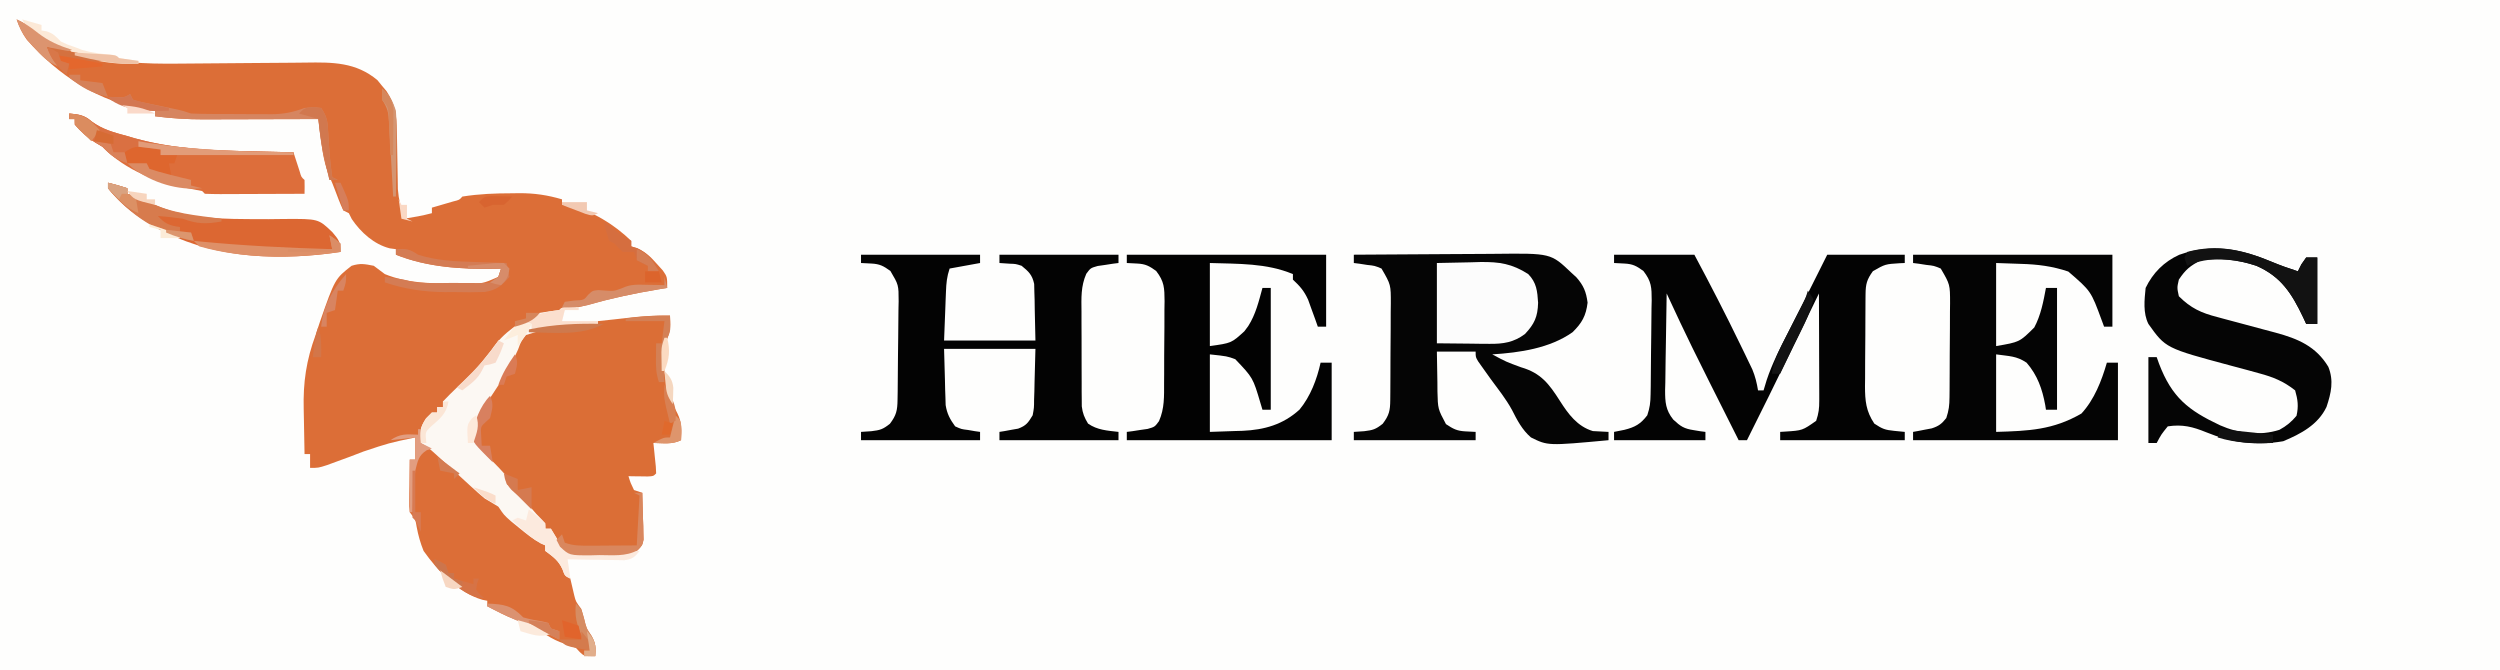 <?xml version="1.0" encoding="UTF-8"?>
<svg version="1.1" xmlns="http://www.w3.org/2000/svg" width="903" height="242">
<rect width="100%" height="100%" fill="#333333" stroke="none"/>
<path d="M0 0 C297.99 0 595.98 0 903 0 C903 79.86 903 159.72 903 242 C605.01 242 307.02 242 0 242 C0 162.14 0 82.28 0 0 Z " fill="#FEFEFD" transform="translate(0,0)"/>
<path d="M0 0 C2.917 1.349 5.259 2.915 7.75 4.938 C11.638 7.908 15.36 9.551 20 11 C20.969 11.351 21.939 11.701 22.938 12.062 C34.742 15.676 46.317 16.126 58.566 15.983 C61.014 15.957 63.462 15.939 65.91 15.924 C72.864 15.882 79.818 15.834 86.772 15.753 C91.042 15.704 95.312 15.676 99.583 15.659 C101.2 15.65 102.817 15.632 104.434 15.608 C114.12 15.462 122.563 15.434 130.34 21.965 C130.867 22.616 131.394 23.267 131.938 23.938 C132.483 24.586 133.028 25.234 133.59 25.902 C136.746 30.597 137.261 34.632 137.344 40.242 C137.358 40.929 137.373 41.615 137.388 42.323 C137.434 44.507 137.469 46.691 137.5 48.875 C137.541 51.748 137.595 54.62 137.656 57.492 C137.675 58.764 137.694 60.036 137.713 61.347 C138.017 65.216 138.813 68.323 140 72 C143.377 71.463 146.697 70.889 150 70 C150 69.34 150 68.68 150 68 C150.71 67.795 151.421 67.59 152.152 67.379 C153.071 67.109 153.991 66.84 154.938 66.562 C155.854 66.296 156.771 66.029 157.715 65.754 C159.94 65.21 159.94 65.21 161 64 C167.015 63.036 172.916 62.817 179 62.812 C179.851 62.8 180.702 62.788 181.578 62.775 C187.061 62.763 191.736 63.458 197 65 C197 65.66 197 66.32 197 67 C198.176 67.093 198.176 67.093 199.375 67.188 C207.885 69.095 215.728 73.985 222 80 C222 80.66 222 81.32 222 82 C222.736 82.24 223.472 82.48 224.23 82.727 C227.393 84.18 229.019 85.775 231.312 88.375 C232.359 89.531 232.359 89.531 233.426 90.711 C235 93 235 93 235 97 C233.947 97.17 232.894 97.34 231.809 97.516 C223.26 98.937 214.983 100.685 206.637 103.035 C202.984 104.004 199.337 104.733 195.625 105.438 C187.627 107.102 181.582 109.972 176 116 C175.34 116 174.68 116 174 116 C173.756 116.562 173.513 117.124 173.262 117.703 C171.758 120.44 169.933 122.458 167.812 124.75 C164.247 128.626 160.788 132.561 157.41 136.602 C156 138 156 138 154 138 C154 138.66 154 139.32 154 140 C153.34 140 152.68 140 152 140 C152 140.66 152 141.32 152 142 C151.196 142.743 150.391 143.485 149.562 144.25 C146.713 147.308 146.285 148.911 146 153 C146.583 153.261 147.167 153.522 147.768 153.792 C150.135 155.073 151.776 156.476 153.715 158.336 C154.401 158.988 155.088 159.64 155.795 160.312 C156.855 161.333 156.855 161.333 157.938 162.375 C165.209 169.55 165.209 169.55 173.5 175.438 C176.462 177.289 178.526 179.526 181 182 C183.638 184.111 186.303 186.18 188.988 188.23 C189.984 189.106 189.984 189.106 191 190 C191 190.66 191 191.32 191 192 C191.598 192.268 192.196 192.536 192.812 192.812 C196.994 195.083 198.507 197.52 200 202 C200.507 204.039 200.99 206.08 201.438 208.133 C201.993 210.305 201.993 210.305 204 213 C204.309 214.114 204.619 215.227 204.938 216.375 C205.813 219.958 205.813 219.958 207.625 222.625 C209.19 225.328 209.263 226.93 209 230 C205 230 205 230 203.48 228.586 C202.992 228.063 202.503 227.539 202 227 C200.064 226.278 198.127 225.561 196.176 224.883 C193.912 223.964 192.038 222.843 190 221.5 C186.773 219.389 183.665 218.012 180.031 216.758 C176.544 215.457 173.302 213.71 170 212 C170 211.34 170 210.68 170 210 C169.425 209.884 168.85 209.768 168.258 209.648 C159.471 207.125 152.123 199.208 147 192 C145.83 189.089 145.073 186.392 144.5 183.312 C144.092 180.741 144.092 180.741 142 178 C141.773 175.915 141.773 175.915 141.805 173.551 C141.814 172.279 141.814 172.279 141.824 170.982 C141.849 169.661 141.849 169.661 141.875 168.312 C141.884 167.42 141.893 166.527 141.902 165.607 C141.926 163.405 141.959 161.202 142 159 C142.66 159 143.32 159 144 159 C144 156.36 144 153.72 144 151 C134.465 153.021 134.465 153.021 125.242 156.105 C122.082 157.366 118.886 158.528 115.688 159.688 C114.495 160.124 113.303 160.561 112.074 161.012 C109 162 109 162 106 162 C106 160.35 106 158.7 106 157 C105.34 157 104.68 157 104 157 C103.899 152.966 103.828 148.932 103.78 144.897 C103.76 143.53 103.733 142.164 103.698 140.798 C103.455 131.069 104.629 123.116 108 114 C108.488 112.516 108.974 111.032 109.457 109.547 C114.993 93.685 114.993 93.685 121 89 C124.169 88.025 125.607 88.332 129 89 C130.336 89.997 131.669 90.997 133 92 C141.126 95.308 149.348 95.43 158 95.312 C159.213 95.316 160.426 95.319 161.676 95.322 C168.211 95.527 168.211 95.527 174 93 C174.33 92.01 174.66 91.02 175 90 C174.331 90.023 173.662 90.046 172.973 90.07 C160.828 90.299 148.365 89.546 137 85 C137 84.34 137 83.68 137 83 C136.27 82.902 135.541 82.804 134.789 82.703 C129.104 81.27 124.29 76.914 121.062 72.125 C120.712 71.424 120.361 70.722 120 70 C119.34 69.67 118.68 69.34 118 69 C116.847 66.606 115.953 64.148 115.012 61.664 C114.427 60.123 113.817 58.591 113.145 57.086 C111.192 52.587 110.512 48.072 109.914 43.23 C109.825 42.534 109.736 41.839 109.644 41.121 C109.426 39.415 109.212 37.707 109 36 C108.394 36.002 107.787 36.004 107.162 36.007 C100.819 36.029 94.476 36.044 88.132 36.055 C85.768 36.06 83.405 36.067 81.041 36.075 C77.633 36.088 74.225 36.093 70.816 36.098 C69.769 36.103 68.722 36.108 67.643 36.113 C61.677 36.114 55.917 35.777 50 35 C50 34.34 50 33.68 50 33 C48.989 32.876 47.979 32.752 46.938 32.625 C29.751 29.897 15.026 20.236 3.672 7.324 C1.967 4.955 0.954 2.749 0 0 Z " fill="#DC6E37" transform="translate(6,7)"/>
<path d="M0 0 C0.144 3.1 0.244 5.436 -1 8.312 C-3.878 16.047 -1.41 24.423 1 32 C1.557 33.093 2.114 34.186 2.688 35.312 C4.333 38.682 4.222 41.299 4 45 C0.785 46.607 -2.436 46.057 -6 46 C-5.916 46.782 -5.832 47.565 -5.746 48.371 C-5.593 49.889 -5.593 49.889 -5.438 51.438 C-5.281 52.952 -5.281 52.952 -5.121 54.496 C-5.061 55.736 -5.061 55.736 -5 57 C-6 58 -6 58 -8.066 58.098 C-8.89 58.086 -9.714 58.074 -10.562 58.062 C-11.389 58.053 -12.215 58.044 -13.066 58.035 C-13.704 58.024 -14.343 58.012 -15 58 C-14.219 60.496 -14.219 60.496 -13 63 C-12.01 63.33 -11.02 63.66 -10 64 C-9.884 67.104 -9.813 70.207 -9.75 73.312 C-9.7 74.634 -9.7 74.634 -9.648 75.982 C-9.636 76.83 -9.623 77.678 -9.609 78.551 C-9.588 79.331 -9.567 80.111 -9.546 80.915 C-10 83 -10 83 -11.699 84.744 C-15.975 87.078 -20.604 86.595 -25.375 86.625 C-26.918 86.693 -26.918 86.693 -28.492 86.762 C-35.884 86.828 -35.884 86.828 -39.063 84.468 C-43 80.013 -43 80.013 -43 77 C-43.66 77 -44.32 77 -45 77 C-48.701 73.41 -51.869 69.285 -54.812 65.062 C-56.656 61.977 -56.656 61.977 -59 61 C-59.44 60.256 -59.879 59.512 -60.332 58.746 C-62.715 54.823 -65.914 51.841 -69.137 48.598 C-71.431 45.399 -71.517 43.861 -71 40 C-68.649 33.379 -64.447 27.462 -60.637 21.609 C-57.935 17.302 -55.797 12.745 -53.688 8.125 C-50.659 4.311 -45.466 3.984 -40.828 3.438 C-39.303 3.285 -37.777 3.14 -36.25 3 C-34.573 2.836 -32.896 2.672 -31.219 2.508 C-30.362 2.426 -29.504 2.343 -28.621 2.259 C-26.006 2.001 -23.393 1.719 -20.781 1.43 C-19.938 1.337 -19.095 1.244 -18.226 1.148 C-16.619 0.971 -15.013 0.791 -13.407 0.609 C-8.907 0.122 -4.527 -0.084 0 0 Z " fill="#DB6E36" transform="translate(242,114)"/>
<path d="M0 0 C8.172 -0.07 16.344 -0.123 24.516 -0.155 C28.311 -0.171 32.106 -0.192 35.902 -0.226 C39.572 -0.259 43.242 -0.277 46.912 -0.285 C48.304 -0.29 49.697 -0.301 51.09 -0.317 C71.162 -0.543 71.162 -0.543 78.5 6.438 C79.129 7.014 79.758 7.59 80.406 8.184 C83.006 11.147 83.921 13.4 84.438 17.312 C83.874 22.06 82.397 24.678 79 28 C70.765 33.832 59.828 35.382 50 36 C55.051 38.706 55.051 38.706 60.406 40.664 C67.585 42.731 70.559 46.708 74.425 52.785 C77.458 57.534 80.693 61.999 86.336 63.707 C87.345 63.759 87.345 63.759 88.375 63.812 C90.169 63.905 90.169 63.905 92 64 C92 64.99 92 65.98 92 67 C70.089 69.029 70.089 69.029 63.98 65.998 C60.82 63.291 58.972 59.729 57.131 56.072 C54.942 52.062 52.08 48.485 49.375 44.812 C48.333 43.366 47.299 41.915 46.273 40.457 C45.834 39.838 45.395 39.219 44.943 38.581 C44 37 44 37 44 35 C39.38 35 34.76 35 30 35 C30.033 38.732 30.1 42.457 30.188 46.188 C30.193 47.243 30.199 48.298 30.205 49.385 C30.36 55.706 30.36 55.706 33.281 61.188 C35.881 62.921 37.244 63.656 40.312 63.812 C41.529 63.874 42.746 63.936 44 64 C44 64.99 44 65.98 44 67 C29.48 67 14.96 67 0 67 C0 66.01 0 65.02 0 64 C1.238 63.917 2.475 63.835 3.75 63.75 C6.891 63.366 7.873 63.101 10.438 61.062 C12.751 58.009 13.13 56.31 13.161 52.538 C13.176 51.151 13.176 51.151 13.19 49.736 C13.194 48.734 13.199 47.732 13.203 46.699 C13.212 45.156 13.212 45.156 13.22 43.582 C13.23 41.403 13.236 39.223 13.24 37.043 C13.25 33.711 13.281 30.38 13.312 27.049 C13.319 24.932 13.324 22.816 13.328 20.699 C13.347 19.205 13.347 19.205 13.366 17.681 C13.383 10.828 13.383 10.828 10 5 C7.529 3.977 7.529 3.977 4.812 3.688 C3.911 3.547 3.01 3.406 2.082 3.262 C1.051 3.132 1.051 3.132 0 3 C0 2.01 0 1.02 0 0 Z " fill="#050505" transform="translate(489,92)"/>
<path d="M0 0 C9.57 0 19.14 0 29 0 C34.728 10.699 40.278 21.45 45.562 32.375 C46.087 33.45 46.611 34.525 47.151 35.633 C47.639 36.648 48.127 37.664 48.629 38.711 C49.063 39.611 49.497 40.511 49.944 41.439 C50.986 43.965 51.564 46.309 52 49 C52.66 49 53.32 49 54 49 C54.378 47.753 54.755 46.507 55.145 45.223 C57.107 39.344 59.866 33.943 62.688 28.438 C63.759 26.322 64.831 24.206 65.902 22.09 C66.427 21.06 66.951 20.03 67.492 18.968 C69.598 14.822 71.675 10.662 73.75 6.5 C74.823 4.355 75.895 2.21 77 0 C86.24 0 95.48 0 105 0 C105 0.99 105 1.98 105 3 C104.397 3.026 103.793 3.052 103.172 3.078 C97.955 3.403 97.955 3.403 93.5 5.938 C91.319 8.936 90.871 10.608 90.839 14.263 C90.829 15.144 90.82 16.026 90.81 16.934 C90.806 17.889 90.801 18.844 90.797 19.828 C90.791 20.81 90.785 21.792 90.78 22.803 C90.77 24.885 90.764 26.966 90.76 29.047 C90.75 32.223 90.719 35.398 90.688 38.574 C90.681 40.596 90.676 42.618 90.672 44.641 C90.653 46.061 90.653 46.061 90.634 47.511 C90.652 52.746 90.982 56.514 94 61 C96.901 62.934 97.897 63.301 101.188 63.625 C102.446 63.749 103.704 63.873 105 64 C105 64.99 105 65.98 105 67 C90.15 67 75.3 67 60 67 C60 66.01 60 65.02 60 64 C60.905 63.944 60.905 63.944 61.828 63.887 C68.043 63.487 68.043 63.487 73 60 C73.927 57.219 74.122 55.579 74.114 52.712 C74.113 51.851 74.113 50.991 74.113 50.104 C74.106 48.716 74.106 48.716 74.098 47.301 C74.096 46.351 74.095 45.4 74.093 44.421 C74.088 41.385 74.075 38.349 74.062 35.312 C74.057 33.255 74.053 31.197 74.049 29.139 C74.038 24.092 74.021 19.046 74 14 C73.461 15.108 72.922 16.216 72.367 17.358 C70.334 21.537 68.301 25.715 66.267 29.894 C65.393 31.689 64.519 33.485 63.646 35.281 C58.489 45.884 53.304 56.47 48 67 C47.01 67 46.02 67 45 67 C27.085 31.371 27.085 31.371 19 14 C18.876 19.872 18.786 25.742 18.725 31.615 C18.7 33.611 18.666 35.607 18.623 37.603 C18.562 40.478 18.534 43.351 18.512 46.227 C18.486 47.114 18.46 48.002 18.434 48.917 C18.432 53.233 18.62 56.107 21.377 59.547 C24.023 62.022 25.295 62.85 28.812 63.375 C29.603 63.506 30.393 63.638 31.207 63.773 C31.799 63.848 32.39 63.923 33 64 C33 64.99 33 65.98 33 67 C22.11 67 11.22 67 0 67 C0 66.01 0 65.02 0 64 C1.238 63.752 2.475 63.505 3.75 63.25 C7.522 62.309 9.596 61.174 12 58 C12.932 55.203 13.146 53.415 13.193 50.516 C13.209 49.612 13.225 48.707 13.242 47.775 C13.286 43.648 13.327 39.522 13.35 35.395 C13.367 33.218 13.394 31.042 13.432 28.866 C13.487 25.725 13.509 22.586 13.523 19.445 C13.557 17.989 13.557 17.989 13.592 16.503 C13.577 11.814 13.544 9.707 10.607 5.891 C8.047 4.034 6.79 3.345 3.688 3.188 C2.471 3.126 1.254 3.064 0 3 C0 2.01 0 1.02 0 0 Z " fill="#030303" transform="translate(583,92)"/>
<path d="M0 0 C14.19 0 28.38 0 43 0 C43 0.99 43 1.98 43 3 C39.37 3.66 35.74 4.32 32 5 C31.005 7.984 30.804 10.2 30.684 13.324 C30.645 14.251 30.607 15.177 30.568 16.132 C30.503 17.892 30.503 17.892 30.438 19.688 C30.293 23.421 30.149 27.154 30 31 C40.89 31 51.78 31 63 31 C62.917 27.288 62.835 23.575 62.75 19.75 C62.726 18.003 62.726 18.003 62.702 16.222 C62.656 14.836 62.656 14.836 62.609 13.422 C62.588 12.479 62.567 11.537 62.546 10.565 C61.85 7.293 60.566 6.081 58 4 C55.891 3.319 55.891 3.319 53.75 3.25 C52.513 3.167 51.275 3.085 50 3 C50 2.01 50 1.02 50 0 C64.19 0 78.38 0 93 0 C93 0.99 93 1.98 93 3 C92.313 3.086 91.626 3.173 90.918 3.262 C90.017 3.402 89.116 3.543 88.188 3.688 C87.294 3.815 86.401 3.943 85.48 4.074 C82.898 4.811 82.898 4.811 81.368 6.894 C79.359 11.457 79.591 15.696 79.637 20.629 C79.636 21.656 79.636 22.682 79.635 23.74 C79.638 25.906 79.647 28.072 79.664 30.238 C79.687 33.554 79.684 36.869 79.678 40.186 C79.683 42.292 79.69 44.398 79.699 46.504 C79.698 47.496 79.697 48.487 79.696 49.509 C79.706 50.434 79.716 51.358 79.725 52.311 C79.73 53.122 79.735 53.933 79.739 54.768 C80.03 57.259 80.697 58.868 82 61 C85.333 63.346 89.025 63.541 93 64 C93 64.99 93 65.98 93 67 C78.81 67 64.62 67 50 67 C50 66.01 50 65.02 50 64 C50.615 63.902 51.23 63.804 51.863 63.703 C52.672 63.554 53.48 63.404 54.312 63.25 C55.113 63.111 55.914 62.972 56.738 62.828 C59.658 61.759 60.4 60.647 62 58 C62.5 55.3 62.5 55.3 62.512 52.359 C62.561 50.913 62.561 50.913 62.612 49.437 C62.637 48.22 62.662 47.003 62.688 45.75 C62.791 41.873 62.894 37.995 63 34 C52.11 34 41.22 34 30 34 C30.103 37.692 30.206 41.384 30.312 45.188 C30.337 46.343 30.362 47.498 30.388 48.688 C30.421 49.61 30.454 50.531 30.488 51.48 C30.514 52.418 30.541 53.355 30.568 54.321 C31.078 57.486 32.123 59.419 34 62 C36.238 63.017 36.238 63.017 38.688 63.312 C39.496 63.453 40.304 63.594 41.137 63.738 C41.752 63.825 42.366 63.911 43 64 C43 64.99 43 65.98 43 67 C28.81 67 14.62 67 0 67 C0 66.01 0 65.02 0 64 C1.238 63.917 2.475 63.835 3.75 63.75 C6.891 63.366 7.873 63.101 10.438 61.062 C12.767 57.987 13.134 56.248 13.193 52.446 C13.209 51.501 13.225 50.557 13.242 49.583 C13.286 45.261 13.327 40.939 13.35 36.616 C13.367 34.336 13.394 32.055 13.432 29.775 C13.487 26.489 13.509 23.204 13.523 19.918 C13.557 18.391 13.557 18.391 13.592 16.834 C13.582 10.904 13.582 10.904 10.607 5.862 C8.051 4.037 6.772 3.344 3.688 3.188 C2.471 3.126 1.254 3.064 0 3 C0 2.01 0 1.02 0 0 Z " fill="#030303" transform="translate(311,92)"/>
<path d="M0 0 C23.76 0 47.52 0 72 0 C72 8.58 72 17.16 72 26 C71.01 26 70.02 26 69 26 C68.709 25.215 68.417 24.43 68.117 23.621 C64.259 13.136 64.259 13.136 56.068 6.081 C50.314 4.142 44.987 3.478 38.938 3.312 C35.988 3.209 33.039 3.106 30 3 C30 12.9 30 22.8 30 33 C38.48 31.554 38.48 31.554 43.781 26.285 C46.159 21.826 47.077 16.933 48 12 C49.32 12 50.64 12 52 12 C52 26.52 52 41.04 52 56 C50.68 56 49.36 56 48 56 C47.914 55.443 47.827 54.886 47.738 54.312 C46.669 48.504 44.923 43.519 41 39 C37.328 36.533 34.788 36.684 30 36 C30 45.24 30 54.48 30 64 C41.749 63.649 50.527 63.318 60.812 57.375 C65.475 52.313 68.103 45.553 70 39 C71.32 39 72.64 39 74 39 C74 48.24 74 57.48 74 67 C49.58 67 25.16 67 0 67 C0 66.01 0 65.02 0 64 C0.615 63.89 1.23 63.781 1.863 63.668 C2.672 63.509 3.48 63.351 4.312 63.188 C5.113 63.037 5.914 62.886 6.738 62.73 C9.29 61.906 10.353 61.093 12 59 C12.937 56.188 13.136 54.429 13.161 51.516 C13.171 50.612 13.18 49.707 13.19 48.775 C13.197 47.312 13.197 47.312 13.203 45.82 C13.209 44.815 13.215 43.81 13.22 42.775 C13.23 40.648 13.236 38.522 13.24 36.395 C13.25 33.145 13.281 29.895 13.312 26.645 C13.319 24.578 13.324 22.512 13.328 20.445 C13.34 19.474 13.353 18.503 13.366 17.503 C13.357 10.748 13.357 10.748 10 5 C7.529 3.977 7.529 3.977 4.812 3.688 C3.911 3.547 3.01 3.406 2.082 3.262 C1.051 3.132 1.051 3.132 0 3 C0 2.01 0 1.02 0 0 Z " fill="#040404" transform="translate(691,92)"/>
<path d="M0 0 C23.76 0 47.52 0 72 0 C72 8.58 72 17.16 72 26 C71.01 26 70.02 26 69 26 C68.685 25.108 68.371 24.216 68.047 23.297 C67.619 22.126 67.191 20.956 66.75 19.75 C66.332 18.59 65.915 17.43 65.484 16.234 C64.013 13.029 62.543 11.369 60 9 C60 8.34 60 7.68 60 7 C50.382 2.976 40.261 3.342 30 3 C30 12.9 30 22.8 30 33 C37.784 31.926 37.784 31.926 42.438 27.688 C42.905 27.062 43.373 26.437 43.855 25.793 C46.581 21.523 47.668 16.854 49 12 C49.99 12 50.98 12 52 12 C52 26.52 52 41.04 52 56 C51.01 56 50.02 56 49 56 C48.758 55.192 48.515 54.384 48.266 53.551 C45.573 44.458 45.573 44.458 39.188 37.75 C36.267 36.672 36.267 36.672 30 36 C30 45.24 30 54.48 30 64 C32.97 63.897 35.94 63.794 39 63.688 C39.919 63.663 40.838 63.638 41.785 63.612 C49.686 63.264 56.433 61.375 62.395 55.945 C66.333 51.173 68.675 45.007 70 39 C71.32 39 72.64 39 74 39 C74 48.24 74 57.48 74 67 C49.58 67 25.16 67 0 67 C0 66.01 0 65.02 0 64 C0.687 63.914 1.374 63.827 2.082 63.738 C2.983 63.598 3.884 63.457 4.812 63.312 C5.706 63.185 6.599 63.057 7.52 62.926 C10.1 62.189 10.1 62.189 11.626 60.118 C13.657 55.509 13.468 51.173 13.469 46.188 C13.476 45.141 13.484 44.095 13.492 43.016 C13.503 40.807 13.505 38.599 13.501 36.39 C13.5 33.012 13.542 29.636 13.586 26.258 C13.591 24.109 13.594 21.961 13.594 19.812 C13.61 18.804 13.627 17.796 13.643 16.757 C13.596 11.992 13.572 9.747 10.603 5.868 C8.048 4.035 6.775 3.344 3.688 3.188 C2.471 3.126 1.254 3.064 0 3 C0 2.01 0 1.02 0 0 Z " fill="#020202" transform="translate(407,92)"/>
<path d="M0 0 C3.18 1.321 6.35 2.464 9.629 3.508 C10.248 2.27 10.248 2.27 10.879 1.008 C11.745 -0.23 11.745 -0.23 12.629 -1.492 C13.949 -1.492 15.269 -1.492 16.629 -1.492 C16.629 6.428 16.629 14.348 16.629 22.508 C15.309 22.508 13.989 22.508 12.629 22.508 C12.254 21.7 11.879 20.891 11.492 20.059 C7.406 11.526 3.586 5.426 -5.371 1.508 C-11.777 -0.64 -18.667 -1.354 -25.371 -0.492 C-29.282 1.497 -30.948 2.873 -33.371 6.508 C-34.038 9.422 -34.038 9.422 -33.371 12.508 C-29.061 16.823 -25.248 18.559 -19.41 20.043 C-18.661 20.248 -17.911 20.454 -17.139 20.665 C-14.762 21.315 -12.38 21.944 -9.996 22.57 C-7.62 23.202 -5.246 23.839 -2.874 24.486 C-1.405 24.886 0.066 25.277 1.54 25.658 C9.681 27.856 16.155 30.603 20.625 38.008 C22.649 43.048 21.646 47.479 19.965 52.484 C16.932 58.919 10.65 62.254 4.316 64.883 C-5.667 66.575 -14.176 65.455 -23.488 61.641 C-28.378 59.643 -32.066 58.712 -37.371 59.508 C-39.724 62.412 -39.724 62.412 -41.371 65.508 C-42.361 65.508 -43.351 65.508 -44.371 65.508 C-44.371 55.278 -44.371 45.048 -44.371 34.508 C-43.381 34.508 -42.391 34.508 -41.371 34.508 C-41.091 35.293 -40.812 36.078 -40.523 36.887 C-35.89 49.029 -30.009 53.699 -18.48 59.125 C-11.824 62.085 -4.101 63.032 2.969 60.754 C5.444 59.419 7.338 57.859 9.129 55.695 C9.916 52.252 9.598 49.9 8.629 46.508 C4.537 43.263 0.696 41.697 -4.316 40.359 C-5.655 39.99 -6.993 39.62 -8.332 39.25 C-10.404 38.692 -12.477 38.138 -14.551 37.586 C-38.143 31.259 -38.143 31.259 -44.371 22.508 C-46.347 18.557 -45.804 13.814 -45.371 9.508 C-42.751 4.065 -38.716 0.026 -33.219 -2.469 C-21.321 -6.595 -11.249 -4.687 0 0 Z " fill="#050505" transform="translate(820.371,94.492)"/>
<path d="M0 0 C1.454 0.031 1.454 0.031 2.938 0.062 C2.938 0.393 2.938 0.723 2.938 1.062 C1.288 1.062 -0.362 1.062 -2.062 1.062 C-2.393 2.382 -2.723 3.703 -3.062 5.062 C1.228 5.062 5.518 5.062 9.938 5.062 C9.938 5.393 9.938 5.723 9.938 6.062 C8.002 6.244 8.002 6.244 6.027 6.43 C4.31 6.599 2.592 6.768 0.875 6.938 C0.027 7.016 -0.82 7.095 -1.693 7.176 C-9.044 7.912 -9.044 7.912 -16.062 10.062 C-17.869 12.374 -17.869 12.374 -18.938 15.312 C-21.466 20.977 -24.436 25.962 -27.904 31.077 C-31.564 36.565 -35.286 42.272 -34.062 49.062 C-32.281 51.362 -30.627 53.249 -28.562 55.25 C-26.653 57.143 -24.852 59.049 -23.062 61.062 C-23.062 62.053 -23.062 63.042 -23.062 64.062 C-22.073 64.392 -21.082 64.722 -20.062 65.062 C-18.379 66.988 -18.379 66.988 -16.625 69.375 C-14.795 71.852 -13.047 74.077 -10.84 76.23 C-9.062 78.062 -9.062 78.062 -9.062 80.062 C-8.402 80.062 -7.742 80.062 -7.062 80.062 C-6.236 81.368 -5.443 82.695 -4.668 84.031 C-2.707 86.732 -1.737 87.891 1.533 88.723 C4.596 88.85 7.565 88.761 10.625 88.562 C11.67 88.526 12.715 88.49 13.791 88.453 C15.722 88.384 17.652 88.297 19.581 88.189 C21.364 88.093 23.151 88.062 24.938 88.062 C23.187 90.284 22.335 91.007 19.486 91.403 C18.538 91.387 17.59 91.372 16.613 91.355 C15.585 91.346 14.557 91.336 13.498 91.326 C12.426 91.301 11.354 91.276 10.25 91.25 C9.167 91.236 8.083 91.223 6.967 91.209 C4.29 91.174 1.614 91.124 -1.062 91.062 C-0.568 94.528 -0.568 94.528 -0.062 98.062 C-2.062 97.062 -2.062 97.062 -2.875 94.75 C-4.325 91.469 -6.25 90.209 -9.062 88.062 C-9.062 87.403 -9.062 86.743 -9.062 86.062 C-9.606 85.824 -10.15 85.586 -10.711 85.34 C-13.663 83.736 -16.091 81.756 -18.688 79.625 C-19.649 78.843 -20.611 78.06 -21.602 77.254 C-24.062 75.062 -24.062 75.062 -26.062 72.062 C-27.72 71.047 -29.387 70.048 -31.062 69.062 C-32.659 67.727 -34.22 66.349 -35.75 64.938 C-36.611 64.15 -37.472 63.362 -38.359 62.551 C-39.251 61.73 -40.143 60.909 -41.062 60.062 C-42.872 58.414 -44.685 56.768 -46.5 55.125 C-47.303 54.394 -48.106 53.663 -48.934 52.91 C-51.125 50.929 -51.125 50.929 -54.062 49.062 C-54.669 45.164 -54.359 43.517 -52.188 40.188 C-51.486 39.486 -50.785 38.785 -50.062 38.062 C-49.403 38.062 -48.742 38.062 -48.062 38.062 C-48.062 37.403 -48.062 36.742 -48.062 36.062 C-47.403 36.062 -46.742 36.062 -46.062 36.062 C-46.062 35.403 -46.062 34.742 -46.062 34.062 C-44.446 32.347 -42.769 30.688 -41.062 29.062 C-34.251 22.675 -34.251 22.675 -28.5 15.375 C-24.503 9.38 -17.707 4.663 -11.062 2.062 C-8.737 1.681 -6.403 1.338 -4.062 1.062 C-3.062 0.062 -3.062 0.062 0 0 Z " fill="#FCF8F3" transform="translate(206.062,110.938)"/>
<path d="M0 0 C3.429 0.319 5.469 0.53 8.09 2.852 C12.077 5.795 16.135 6.83 20.875 8.125 C21.728 8.376 22.582 8.628 23.461 8.887 C37.096 12.717 50.879 13.336 64.938 13.625 C66.507 13.663 68.077 13.702 69.646 13.742 C73.431 13.837 77.215 13.921 81 14 C81.205 14.638 81.41 15.276 81.621 15.934 C81.891 16.76 82.16 17.586 82.438 18.438 C82.704 19.261 82.971 20.085 83.246 20.934 C83.822 22.962 83.822 22.962 85 24 C85.041 25.666 85.043 27.334 85 29 C79.891 29.025 74.783 29.043 69.674 29.055 C67.935 29.06 66.196 29.067 64.456 29.075 C61.962 29.088 59.467 29.093 56.973 29.098 C56.19 29.103 55.408 29.108 54.602 29.113 C52.734 29.113 50.867 29.062 49 29 C48.67 28.67 48.34 28.34 48 28 C46.569 27.697 45.129 27.434 43.688 27.188 C31.795 24.85 20.64 20.841 12 12 C11.216 11.546 10.432 11.092 9.625 10.625 C6.601 8.753 4.371 6.642 2 4 C2 3.34 2 2.68 2 2 C1.34 2 0.68 2 0 2 C0 1.34 0 0.68 0 0 Z " fill="#DD6E3B" transform="translate(25,41)"/>
<path d="M0 0 C3.96 -0.083 7.92 -0.165 12 -0.25 C13.849 -0.305 13.849 -0.305 15.734 -0.36 C22.665 -0.43 27.124 0.251 33 4 C36.035 7.13 36.291 10.159 36.562 14.375 C36.426 19.415 35.231 22.035 31.801 25.66 C27.762 28.665 23.992 29.246 19.043 29.195 C18.04 29.19 17.038 29.185 16.005 29.18 C14.115 29.153 14.115 29.153 12.188 29.125 C6.155 29.063 6.155 29.063 0 29 C0 19.43 0 9.86 0 0 Z " fill="#FCFCFC" transform="translate(519,95)"/>
<path d="M0 0 C2.386 0.576 4.667 1.222 7 2 C7 2.66 7 3.32 7 4 C7.804 4.247 8.609 4.495 9.438 4.75 C13 6 13 6 14.734 6.918 C25.424 12.498 37.911 13.061 49.738 13.125 C50.511 13.133 51.284 13.14 52.08 13.148 C55.995 13.183 59.9 13.175 63.814 13.094 C76.008 13.024 76.008 13.024 81.051 17.863 C83.346 20.584 84 21.384 84 25 C63.209 28.125 40.039 27.651 21 18 C19.982 17.484 18.963 16.969 17.914 16.438 C10.946 12.646 5.01 8.212 0 2 C0 1.34 0 0.68 0 0 Z " fill="#DC6732" transform="translate(39,66)"/>
<path d="M0 0 C3.18 1.321 6.35 2.464 9.629 3.508 C10.248 2.27 10.248 2.27 10.879 1.008 C11.745 -0.23 11.745 -0.23 12.629 -1.492 C13.949 -1.492 15.269 -1.492 16.629 -1.492 C16.629 6.428 16.629 14.348 16.629 22.508 C15.309 22.508 13.989 22.508 12.629 22.508 C12.254 21.7 11.879 20.891 11.492 20.059 C7.406 11.526 3.586 5.426 -5.371 1.508 C-13.415 -1.189 -22.541 -2.041 -30.371 1.508 C-30.701 0.518 -31.031 -0.472 -31.371 -1.492 C-31.041 -2.152 -30.711 -2.812 -30.371 -3.492 C-19.469 -6.455 -10.083 -4.196 0 0 Z " fill="#121212" transform="translate(820.371,94.492)"/>
<path d="M0 0 C3.429 0.319 5.469 0.53 8.09 2.852 C12.077 5.795 16.135 6.83 20.875 8.125 C21.728 8.376 22.582 8.628 23.461 8.887 C37.096 12.717 50.879 13.336 64.938 13.625 C66.507 13.663 68.077 13.702 69.646 13.742 C73.431 13.837 77.215 13.921 81 14 C81 14.33 81 14.66 81 15 C65.16 15 49.32 15 33 15 C33 14.34 33 13.68 33 13 C31.375 12.973 29.75 12.954 28.125 12.938 C27.22 12.926 26.315 12.914 25.383 12.902 C22.983 12.838 22.983 12.838 21 14 C21 15.32 21 16.64 21 18 C16.999 16.666 14.907 14.998 12 12 C11.196 11.526 10.391 11.051 9.562 10.562 C6.551 8.726 4.351 6.62 2 4 C2 3.34 2 2.68 2 2 C1.34 2 0.68 2 0 2 C0 1.34 0 0.68 0 0 Z " fill="#DA7042" transform="translate(25,41)"/>
<path d="M0 0 C0.33 0.66 0.66 1.32 1 2 C2.779 2.637 2.779 2.637 4.93 3.035 C5.725 3.205 6.52 3.374 7.34 3.549 C8.176 3.718 9.013 3.888 9.875 4.062 C11.518 4.406 13.162 4.751 14.805 5.098 C15.537 5.247 16.269 5.397 17.023 5.551 C19 6 19 6 22 7 C24.589 7.109 27.149 7.164 29.738 7.168 C30.876 7.173 30.876 7.173 32.036 7.178 C33.641 7.183 35.246 7.185 36.85 7.185 C39.293 7.187 41.735 7.206 44.178 7.225 C45.74 7.228 47.301 7.23 48.863 7.23 C49.588 7.238 50.314 7.245 51.061 7.252 C55.443 7.233 58.909 6.526 63 5 C66.25 4.688 66.25 4.688 69 5 C71.282 8.424 71.338 10.077 71.562 14.125 C71.675 15.854 71.675 15.854 71.789 17.617 C71.893 19.292 71.893 19.292 72 21 C72.228 24.043 72.547 26.978 73 30 C73.66 30.33 74.32 30.66 75 31 C74.01 31 73.02 31 72 31 C71.514 29.022 71.037 27.043 70.562 25.062 C70.296 23.96 70.029 22.858 69.754 21.723 C69.176 18.87 68.759 16.151 68.453 13.267 C68.367 12.466 68.281 11.664 68.192 10.838 C68.097 9.928 68.097 9.928 68 9 C67.394 9.002 66.787 9.004 66.162 9.007 C59.819 9.029 53.476 9.044 47.132 9.055 C44.768 9.06 42.405 9.067 40.041 9.075 C36.633 9.088 33.225 9.093 29.816 9.098 C28.769 9.103 27.722 9.108 26.643 9.113 C20.677 9.114 14.917 8.777 9 8 C9 7.34 9 6.68 9 6 C7.484 5.814 7.484 5.814 5.938 5.625 C0.78 4.806 -3.628 3.915 -8 1 C-7.051 1.021 -6.103 1.041 -5.125 1.062 C-2.093 1.226 -2.093 1.226 0 0 Z " fill="#D68560" transform="translate(47,34)"/>
<path d="M0 0 C2.041 1.616 4.041 3.286 6 5 C6 5.66 6 6.32 6 7 C6.66 7 7.32 7 8 7 C8.827 8.305 9.619 9.632 10.395 10.969 C12.355 13.67 13.326 14.828 16.595 15.66 C19.659 15.787 22.628 15.699 25.688 15.5 C26.732 15.464 27.777 15.428 28.854 15.391 C30.784 15.321 32.714 15.235 34.643 15.127 C36.427 15.031 38.214 15 40 15 C38.25 17.222 37.398 17.945 34.548 18.341 C33.6 18.325 32.652 18.309 31.676 18.293 C30.648 18.283 29.62 18.274 28.561 18.264 C26.953 18.226 26.953 18.226 25.312 18.188 C24.229 18.174 23.146 18.16 22.029 18.146 C19.352 18.111 16.676 18.062 14 18 C14.33 20.31 14.66 22.62 15 25 C13 24 13 24 12.188 21.688 C10.738 18.407 8.812 17.146 6 15 C6 14.34 6 13.68 6 13 C5.428 12.745 4.855 12.49 4.266 12.227 C1.758 10.869 -0.133 9.28 -2.25 7.375 C-2.956 6.743 -3.663 6.112 -4.391 5.461 C-4.922 4.979 -5.453 4.497 -6 4 C-5.34 3.67 -4.68 3.34 -4 3 C-3.01 3.33 -2.02 3.66 -1 4 C-0.67 2.68 -0.34 1.36 0 0 Z " fill="#FCEADE" transform="translate(191,184)"/>
<path d="M0 0 C3.716 -0.201 4.772 -0.152 8 2 C14.798 4.167 21.401 4.421 28.5 4.625 C29.609 4.664 30.717 4.702 31.859 4.742 C34.573 4.836 37.286 4.921 40 5 C40.495 7.475 40.495 7.475 41 10 C38.172 13.256 36.38 14.784 32.057 15.461 C28.464 15.602 24.907 15.583 21.312 15.5 C20.096 15.503 18.88 15.505 17.627 15.508 C9.986 15.426 3.247 14.432 -4 12 C-4 11.34 -4 10.68 -4 10 C2.614 10.89 2.614 10.89 4.847 11.525 C9.938 12.649 15.374 12.185 20.562 12.188 C21.807 12.2 23.052 12.212 24.334 12.225 C25.524 12.227 26.715 12.228 27.941 12.23 C29.031 12.235 30.121 12.239 31.244 12.243 C34.215 12.203 34.215 12.203 37 10 C37.33 9.01 37.66 8.02 38 7 C37.331 7.023 36.662 7.046 35.973 7.07 C23.828 7.299 11.365 6.546 0 2 C0 1.34 0 0.68 0 0 Z " fill="#D47C54" transform="translate(143,90)"/>
<path d="M0 0 C2.386 0.576 4.667 1.222 7 2 C7 2.66 7 3.32 7 4 C7.804 4.247 8.609 4.495 9.438 4.75 C13 6 13 6 14.734 6.918 C22.859 11.159 32.034 11.796 41 13 C41 13.33 41 13.66 41 14 C35.426 14.961 32.365 14.971 27 13 C24.01 12.547 21.013 12.254 18 12 C20.553 14.792 22.224 15.49 26 16 C26 16.66 26 17.32 26 18 C27.32 18 28.64 18 30 18 C30.33 18.99 30.66 19.98 31 21 C18.874 18.921 7.662 11.5 0 2 C0 1.34 0 0.68 0 0 Z " fill="#D77B4D" transform="translate(39,66)"/>
<path d="M0 0 C0.901 0.111 1.802 0.222 2.73 0.336 C3.761 0.479 3.761 0.479 4.812 0.625 C4.812 1.285 4.812 1.945 4.812 2.625 C6.793 2.625 8.773 2.625 10.812 2.625 C10.482 3.615 10.152 4.605 9.812 5.625 C9.152 5.625 8.492 5.625 7.812 5.625 C8.143 7.275 8.473 8.925 8.812 10.625 C5.843 9.635 2.873 8.645 -0.188 7.625 C-0.188 6.965 -0.188 6.305 -0.188 5.625 C-2.498 5.625 -4.808 5.625 -7.188 5.625 C-7.518 4.305 -7.848 2.985 -8.188 1.625 C-4.735 -0.676 -3.953 -0.513 0 0 Z " fill="#DE662E" transform="translate(53.188,53.375)"/>
<path d="M0 0 C2 1.312 2 1.312 4 3 C4 3.99 4 4.98 4 6 C-12.468 8.475 -30.881 8.575 -47 4 C-47.66 3.34 -48.32 2.68 -49 2 C-48.445 2.055 -47.889 2.111 -47.317 2.168 C-31.223 3.742 -15.162 4.541 1 5 C0.505 2.525 0.505 2.525 0 0 Z " fill="#DE9068" transform="translate(119,85)"/>
<path d="M0 0 C0.66 0.99 1.32 1.98 2 3 C0.692 8.915 -2.498 14.445 -5.125 19.875 C-5.593 20.85 -6.061 21.824 -6.543 22.828 C-7.692 25.22 -8.845 27.611 -10 30 C-10.99 30 -11.98 30 -13 30 C-12.397 26.203 -11.282 23.22 -9.531 19.805 C-9.043 18.842 -8.554 17.879 -8.051 16.887 C-7.283 15.396 -7.283 15.396 -6.5 13.875 C-5.488 11.894 -4.477 9.912 -3.469 7.93 C-3.02 7.056 -2.57 6.181 -2.107 5.281 C-0.903 2.927 -0.903 2.927 0 0 Z " fill="#131313" transform="translate(653,105)"/>
<path d="M0 0 C0.99 0 1.98 0 3 0 C3.116 3.104 3.187 6.207 3.25 9.312 C3.284 10.194 3.317 11.075 3.352 11.982 C3.364 12.83 3.377 13.678 3.391 14.551 C3.412 15.331 3.433 16.111 3.454 16.915 C3 19 3 19 1.306 20.749 C-2.998 23.084 -7.708 22.512 -12.5 22.5 C-13.545 22.528 -14.591 22.557 -15.668 22.586 C-23.35 22.606 -23.35 22.606 -26.719 19.469 C-27.142 18.654 -27.564 17.839 -28 17 C-27.34 16.34 -26.68 15.68 -26 15 C-25.67 15.99 -25.34 16.98 -25 18 C-21.985 19.183 -19.004 19.116 -15.797 19.098 C-14.817 19.094 -13.838 19.091 -12.828 19.088 C-11.812 19.08 -10.797 19.071 -9.75 19.062 C-8.719 19.058 -7.688 19.053 -6.625 19.049 C-4.083 19.037 -1.542 19.019 1 19 C1.33 13.06 1.66 7.12 2 1 C1.34 0.67 0.68 0.34 0 0 Z " fill="#D9875E" transform="translate(229,178)"/>
<path d="M0 0 C1.791 0.307 1.791 0.307 3.617 0.621 C21.03 3.394 38.408 3.72 56 4 C56 4.33 56 4.66 56 5 C40.16 5 24.32 5 8 5 C8 4.34 8 3.68 8 3 C5.36 2.67 2.72 2.34 0 2 C0 1.34 0 0.68 0 0 Z " fill="#E29C79" transform="translate(50,51)"/>
<path d="M0 0 C1.454 0.031 1.454 0.031 2.938 0.062 C2.938 0.393 2.938 0.723 2.938 1.062 C1.288 1.062 -0.362 1.062 -2.062 1.062 C-2.393 2.382 -2.723 3.703 -3.062 5.062 C1.228 5.062 5.518 5.062 9.938 5.062 C9.938 5.393 9.938 5.723 9.938 6.062 C6.875 6.4 3.813 6.732 0.75 7.062 C-0.546 7.206 -0.546 7.206 -1.869 7.352 C-5.95 7.789 -9.95 8.199 -14.062 8.062 C-14.062 7.402 -14.062 6.742 -14.062 6.062 C-15.053 5.732 -16.043 5.402 -17.062 5.062 C-12.683 2.606 -9.031 1.647 -4.062 1.062 C-3.062 0.062 -3.062 0.062 0 0 Z " fill="#FBDFCE" transform="translate(206.062,110.938)"/>
<path d="M0 0 C2.31 0.66 4.62 1.32 7 2 C7 2.66 7 3.32 7 4 C7.598 4.103 8.196 4.206 8.812 4.312 C11.339 5.107 12.153 6.153 14 8 C16.343 9.121 16.343 9.121 19 10 C19.907 10.351 20.815 10.701 21.75 11.062 C25.243 12.07 28.533 12.457 32.145 12.754 C34 13 34 13 35 14 C37.328 14.368 39.662 14.702 42 15 C42 15.33 42 15.66 42 16 C34.073 16.41 26.63 15.209 19 13 C18.34 12.34 17.68 11.68 17 11 C15.804 10.588 14.607 10.175 13.375 9.75 C8.388 7.972 2.447 4.893 0 0 Z " fill="#FCE9D7" transform="translate(8,7)"/>
<path d="M0 0 C0.495 1.98 0.495 1.98 1 4 C-0.053 4.17 -1.106 4.34 -2.191 4.516 C-10.876 5.962 -19.283 7.744 -27.73 10.23 C-30.949 10.988 -33.708 11.145 -37 11 C-36.67 10.34 -36.34 9.68 -36 9 C-34.886 8.856 -33.773 8.711 -32.625 8.562 C-29.073 8.39 -29.073 8.39 -27.551 6.469 C-26 5 -26 5 -23.879 4.777 C-23.114 4.83 -22.35 4.883 -21.562 4.938 C-18.211 5.177 -18.211 5.177 -15.137 4.012 C-12.125 2.586 -9.559 2.809 -6.25 2.875 C-5.08 2.893 -3.909 2.911 -2.703 2.93 C-1.365 2.964 -1.365 2.964 0 3 C0 2.01 0 1.02 0 0 Z " fill="#D68C68" transform="translate(240,100)"/>
<path d="M0 0 C0.554 0.422 1.109 0.843 1.68 1.277 C2.404 1.825 3.129 2.373 3.875 2.938 C4.594 3.483 5.314 4.028 6.055 4.59 C7.944 6.04 7.944 6.04 10 7 C10 7.66 10 8.32 10 9 C10.722 9.206 11.444 9.412 12.188 9.625 C15.926 11.452 17.492 13.704 20 17 C18.68 17.33 17.36 17.66 16 18 C16 17.34 16 16.68 16 16 C15.361 15.732 14.721 15.464 14.062 15.188 C12 14 12 14 11 11 C9.68 11 8.36 11 7 11 C5.375 9.562 5.375 9.562 4 8 C3.34 7.67 2.68 7.34 2 7 C1.269 4.686 0.599 2.352 0 0 Z " fill="#D56E3F" transform="translate(218,80)"/>
<path d="M0 0 C2.917 1.349 5.259 2.915 7.75 4.938 C11.656 7.94 15.324 9.497 20 11 C16.799 12.6 14.277 11.032 11 10 C12.32 12.31 13.64 14.62 15 17 C11.243 15.465 9.065 13.188 6.375 10.188 C5.599 9.335 4.823 8.483 4.023 7.605 C2.082 5.105 0.997 2.985 0 0 Z " fill="#DC946F" transform="translate(6,7)"/>
<path d="M0 0 C0.252 5.424 0.252 5.424 -1 8.281 C-2.221 11.602 -2.196 14.285 -2.125 17.812 C-2.098 19.555 -2.098 19.555 -2.07 21.332 C-2.047 22.212 -2.024 23.093 -2 24 C-2.66 24 -3.32 24 -4 24 C-5.05 20.851 -5.101 18.612 -5.062 15.312 C-5.053 14.319 -5.044 13.325 -5.035 12.301 C-5.024 11.542 -5.012 10.782 -5 10 C-4.34 10 -3.68 10 -3 10 C-2.67 7.36 -2.34 4.72 -2 2 C-6.62 2 -11.24 2 -16 2 C-16 1.67 -16 1.34 -16 1 C-10.629 0.318 -5.415 -0.115 0 0 Z " fill="#D48055" transform="translate(242,114)"/>
<path d="M0 0 C2.771 2.393 3.886 4.523 5 8 C5.227 11.413 5.227 11.413 5.195 15.27 C5.192 15.951 5.19 16.632 5.187 17.333 C5.176 19.493 5.151 21.653 5.125 23.812 C5.115 25.283 5.106 26.754 5.098 28.225 C5.076 31.817 5.041 35.408 5 39 C4.67 39 4.34 39 4 39 C3.95 38.046 3.9 37.093 3.848 36.11 C3.66 32.571 3.459 29.032 3.255 25.493 C3.169 23.962 3.085 22.43 3.005 20.898 C2.89 18.696 2.762 16.495 2.633 14.293 C2.599 13.608 2.566 12.924 2.532 12.219 C2.31 8.665 2.027 7.04 0 4 C0 2.68 0 1.36 0 0 Z " fill="#D49572" transform="translate(138,32)"/>
<path d="M0 0 C0.33 0 0.66 0 1 0 C1 1.65 1 3.3 1 5 C2.32 5.66 3.64 6.32 5 7 C4.072 7.309 4.072 7.309 3.125 7.625 C0.071 9.601 -0.073 11.515 -1 15 C-1.283 17.648 -1.502 20.223 -1.625 22.875 C-1.683 23.908 -1.683 23.908 -1.742 24.961 C-1.835 26.64 -1.919 28.32 -2 30 C-2.33 30 -2.66 30 -3 30 C-3 23.73 -3 17.46 -3 11 C-2.34 11 -1.68 11 -1 11 C-1 8.36 -1 5.72 -1 3 C-5.455 3.495 -5.455 3.495 -10 4 C-6.356 1.571 -4.288 1.838 0 2 C0 1.34 0 0.68 0 0 Z " fill="#E29D80" transform="translate(151,155)"/>
<path d="M0 0 C2.31 0 4.62 0 7 0 C7.33 0.66 7.66 1.32 8 2 C10.338 2.763 12.618 3.411 15 4 C16.11 4.282 16.11 4.282 17.242 4.57 C19.159 5.055 21.08 5.528 23 6 C23 6.66 23 7.32 23 8 C24.32 8.33 25.64 8.66 27 9 C18.281 9.872 9.099 7.043 2.074 1.828 C1.39 1.225 0.705 0.622 0 0 Z " fill="#DB8B64" transform="translate(46,59)"/>
<path d="M0 0 C6.27 0.66 12.54 1.32 19 2 C19 2.99 19 3.98 19 5 C11.956 5.211 5.759 5.08 -1 3 C-0.67 2.01 -0.34 1.02 0 0 Z " fill="#111111" transform="translate(802,155)"/>
<path d="M0 0 C0.99 0.103 1.98 0.206 3 0.312 C5.282 3.736 5.338 5.39 5.562 9.438 C5.637 10.59 5.712 11.742 5.789 12.93 C5.859 14.046 5.928 15.162 6 16.312 C6.228 19.355 6.547 22.291 7 25.312 C7.66 25.642 8.32 25.973 9 26.312 C8.01 26.312 7.02 26.312 6 26.312 C4.199 18.983 2.638 11.838 2 4.312 C-0.31 3.652 -2.62 2.993 -5 2.312 C-3 0.312 -3 0.312 0 0 Z " fill="#D1784F" transform="translate(113,38.688)"/>
<path d="M0 0 C10.395 1.98 10.395 1.98 21 4 C21 4.33 21 4.66 21 5 C9.478 5.369 9.478 5.369 4 3 C4.33 3.66 4.66 4.32 5 5 C5.99 5.33 6.98 5.66 8 6 C7.67 7.32 7.34 8.64 7 10 C3.338 6.627 1.911 4.777 0 0 Z " fill="#D4713F" transform="translate(17,17)"/>
<path d="M0 0 C5.998 0.256 8.754 0.621 13 5 C15.348 5.68 17.661 6.121 20.074 6.508 C20.71 6.67 21.345 6.833 22 7 C22.33 7.66 22.66 8.32 23 9 C23.99 9.33 24.98 9.66 26 10 C26 10.99 26 11.98 26 13 C25.479 12.729 24.958 12.459 24.422 12.18 C21.41 10.713 18.337 9.426 15.25 8.125 C10.066 5.927 4.996 3.598 0 1 C0 0.67 0 0.34 0 0 Z " fill="#DB9271" transform="translate(176,218)"/>
<path d="M0 0 C1.938 0.812 1.938 0.812 4 2 C4.33 2.99 4.66 3.98 5 5 C5.66 5 6.32 5 7 5 C7 5.66 7 6.32 7 7 C9.31 7.66 11.62 8.32 14 9 C14 8.34 14 7.68 14 7 C14.66 7 15.32 7 16 7 C15.773 7.598 15.546 8.196 15.312 8.812 C15.158 9.895 15.158 9.895 15 11 C16.354 12.772 16.354 12.772 18 14 C11.98 14 6.625 8.798 2.438 4.75 C0 2 0 2 0 0 Z " fill="#D67346" transform="translate(157,202)"/>
<path d="M0 0 C1.468 2.937 0.767 4.868 0 8 C-0.516 8.474 -1.031 8.949 -1.562 9.438 C-3.399 11.099 -3.399 11.099 -3.188 14.688 C-3.126 15.781 -3.064 16.874 -3 18 C-2.01 18 -1.02 18 0 18 C0.33 19.98 0.66 21.96 1 24 C-6 17 -6 17 -6.438 14.5 C-5.823 9.586 -3.595 3.595 0 0 Z " fill="#D8805F" transform="translate(177,143)"/>
<path d="M0 0 C0.66 0.33 1.32 0.66 2 1 C0.75 4.438 0.75 4.438 -1 8 C-3.062 8.688 -3.062 8.688 -5 9 C-5.289 9.578 -5.577 10.155 -5.875 10.75 C-7.541 14.082 -10.079 15.714 -13 18 C-13.66 17.67 -14.32 17.34 -15 17 C-14.336 16.359 -13.672 15.719 -12.988 15.059 C-8.126 10.296 -3.721 5.706 0 0 Z " fill="#F8DBCB" transform="translate(180,123)"/>
<path d="M0 0 C-7.921 4.419 -18.22 3.124 -27 3 C-27 2.67 -27 2.34 -27 2 C-17.87 0.096 -9.281 -0.228 0 0 Z " fill="#CE794D" transform="translate(218,117)"/>
<path d="M0 0 C2.386 0.576 4.667 1.222 7 2 C7 2.66 7 3.32 7 4 C7.99 4.33 8.98 4.66 10 5 C10.33 6.98 10.66 8.96 11 11 C7.842 9.602 5.677 7.948 3.25 5.5 C2.636 4.892 2.023 4.283 1.391 3.656 C0 2 0 2 0 0 Z " fill="#DC9064" transform="translate(39,66)"/>
<path d="M0 0 C5.35 0.373 7.509 1.996 11 6 C10.01 7.32 9.02 8.64 8 10 C6.994 9.048 5.995 8.088 5 7.125 C4.443 6.591 3.886 6.058 3.312 5.508 C2 4 2 4 2 2 C1.34 2 0.68 2 0 2 C0 1.34 0 0.68 0 0 Z " fill="#DB8C5F" transform="translate(25,41)"/>
<path d="M0 0 C0.33 0.66 0.66 1.32 1 2 C3.165 2.627 5.359 3.154 7.562 3.625 C9.359 4.016 9.359 4.016 11.191 4.414 C12.118 4.607 13.045 4.801 14 5 C14 5.33 14 5.66 14 6 C6.866 6.226 -0.357 6.31 -6.562 2.375 C-7.037 1.921 -7.511 1.468 -8 1 C-7.051 1.021 -6.103 1.041 -5.125 1.062 C-2.093 1.226 -2.093 1.226 0 0 Z " fill="#D37752" transform="translate(47,34)"/>
<path d="M0 0 C5.365 0.847 10.679 1.917 16 3 C16 3.33 16 3.66 16 4 C10.06 4.495 10.06 4.495 4 5 C4 4.34 4 3.68 4 3 C2.68 2.67 1.36 2.34 0 2 C0 1.34 0 0.68 0 0 Z " fill="#E4672D" transform="translate(21,20)"/>
<path d="M0 0 C2 2 2 2 2.938 5.312 C3.806 8.951 3.806 8.951 5.625 11.625 C7.19 14.328 7.263 15.93 7 19 C5.68 19 4.36 19 3 19 C3 18.34 3 17.68 3 17 C3.66 17 4.32 17 5 17 C4.639 16.359 4.278 15.719 3.906 15.059 C1.054 9.742 -0.657 6.047 0 0 Z " fill="#D68C62" transform="translate(208,218)"/>
<path d="M0 0 C0.66 0 1.32 0 2 0 C1.298 4.512 -1.211 6.303 -4.504 9.219 C-6.429 11.123 -6.429 11.123 -6 15 C-6.66 15 -7.32 15 -8 15 C-8.359 11.145 -8.275 9.422 -6.125 6.125 C-5.424 5.424 -4.723 4.723 -4 4 C-3.34 4 -2.68 4 -2 4 C-2 3.34 -2 2.68 -2 2 C-1.34 2 -0.68 2 0 2 C0 1.34 0 0.68 0 0 Z " fill="#FBE6D6" transform="translate(160,145)"/>
<path d="M0 0 C2.475 0.99 2.475 0.99 5 2 C5 3.32 5 4.64 5 6 C6.65 5.67 8.3 5.34 10 5 C10 7.64 10 10.28 10 13 C8.333 11.333 6.667 9.667 5 8 C4.258 7.319 3.515 6.639 2.75 5.938 C0.915 3.906 0.382 2.676 0 0 Z " fill="#D57A50" transform="translate(182,171)"/>
<path d="M0 0 C2 2 2 2 2.125 5.625 C2.084 6.739 2.042 7.853 2 9 C-1.215 10.607 -4.436 10.057 -8 10 C-4.25 8 -4.25 8 -2 8 C-1.34 5.36 -0.68 2.72 0 0 Z " fill="#DE956C" transform="translate(244,150)"/>
<path d="M0 0 C0 3 0 3 -1 6 C-1.66 6 -2.32 6 -3 6 C-3.33 8.31 -3.66 10.62 -4 13 C-4.99 13.33 -5.98 13.66 -7 14 C-7 15.65 -7 17.3 -7 19 C-7.66 19 -8.32 19 -9 19 C-8.25 11.504 -4.91 5.612 0 0 Z " fill="#D88461" transform="translate(125,99)"/>
<path d="M0 0 C0.66 0.66 1.32 1.32 2 2 C1.633 4.935 1.136 5.864 -1 8 C-3.125 7.625 -3.125 7.625 -5 7 C-4.01 6.34 -3.02 5.68 -2 5 C-1.67 4.01 -1.34 3.02 -1 2 C-4.96 2 -8.92 2 -13 2 C-13 1.67 -13 1.34 -13 1 C-10.876 0.779 -8.751 0.573 -6.625 0.375 C-5.442 0.259 -4.258 0.143 -3.039 0.023 C-2.036 0.016 -1.033 0.008 0 0 Z " fill="#D78C6A" transform="translate(182,95)"/>
<path d="M0 0 C1.32 0 2.64 0 4 0 C4 0.66 4 1.32 4 2 C6.64 2.33 9.28 2.66 12 3 C12.66 4.65 13.32 6.3 14 8 C8.249 6.709 4.623 4.679 0 1 C0 0.67 0 0.34 0 0 Z " fill="#D58159" transform="translate(25,27)"/>
<path d="M0 0 C1.98 0.66 3.96 1.32 6 2 C6.33 3.65 6.66 5.3 7 7 C4.03 6.505 4.03 6.505 1 6 C0.67 4.02 0.34 2.04 0 0 Z " fill="#E1642C" transform="translate(203,224)"/>
<path d="M0 0 C0.722 0.124 1.444 0.247 2.188 0.375 C0.816 3.329 -0.801 5.815 -2.812 8.375 C-2.812 7.055 -2.812 5.735 -2.812 4.375 C-4.463 5.035 -6.112 5.695 -7.812 6.375 C-3.505 0.467 -3.505 0.467 0 0 Z " fill="#FDEEDD" transform="translate(189.812,116.625)"/>
<path d="M0 0 C3 3.625 3 3.625 3 7 C1.54 6.718 0.082 6.424 -1.375 6.125 C-2.187 5.963 -2.999 5.8 -3.836 5.633 C-6 5 -6 5 -8 3 C-5.36 3 -2.72 3 0 3 C0 2.01 0 1.02 0 0 Z " fill="#D47B4D" transform="translate(210,228)"/>
<path d="M0 0 C2 1.312 2 1.312 4 3 C4 3.99 4 4.98 4 6 C-2.27 6 -8.54 6 -15 6 C-15 5.67 -15 5.34 -15 5 C-9.72 5 -4.44 5 1 5 C0.67 3.35 0.34 1.7 0 0 Z " fill="#DB8D66" transform="translate(119,85)"/>
<path d="M0 0 C2.667 2.435 3.901 4.26 4.114 7.993 C4.108 8.731 4.103 9.47 4.098 10.23 C4.094 11.033 4.091 11.835 4.088 12.662 C4.075 13.912 4.075 13.912 4.062 15.188 C4.058 16.032 4.053 16.877 4.049 17.748 C4.037 19.832 4.019 21.916 4 24 C3.67 24 3.34 24 3 24 C2.951 22.808 2.902 21.615 2.852 20.387 C2.777 18.82 2.701 17.254 2.625 15.688 C2.579 14.509 2.579 14.509 2.531 13.307 C2.473 12.171 2.473 12.171 2.414 11.012 C2.383 10.315 2.351 9.619 2.319 8.901 C2.079 6.675 2.079 6.675 0 4 C0 2.68 0 1.36 0 0 Z " fill="#D5875C" transform="translate(138,32)"/>
<path d="M0 0 C2.48 0.14 4.959 0.287 7.438 0.438 C8.145 0.477 8.852 0.516 9.58 0.557 C14.887 0.887 14.887 0.887 16 2 C18.328 2.368 20.662 2.702 23 3 C23 3.33 23 3.66 23 4 C14.983 4.415 7.781 2.859 0 1 C0 0.67 0 0.34 0 0 Z " fill="#EFC2A6" transform="translate(27,19)"/>
<path d="M0 0 C4.206 1.502 5.739 4.286 8 8 C6.68 8 5.36 8 4 8 C4 7.34 4 6.68 4 6 C2.68 5.34 1.36 4.68 0 4 C0 2.68 0 1.36 0 0 Z " fill="#D57D53" transform="translate(230,90)"/>
<path d="M0 0 C0.33 0 0.66 0 1 0 C1 4.95 1 9.9 1 15 C1.66 15 2.32 15 3 15 C3 17.31 3 19.62 3 22 C2.691 21.361 2.381 20.721 2.062 20.062 C1.165 18.064 1.165 18.064 0 17 C-0.073 14.137 -0.092 11.299 -0.062 8.438 C-0.058 7.631 -0.053 6.825 -0.049 5.994 C-0.037 3.996 -0.019 1.998 0 0 Z " fill="#D77A53" transform="translate(149,170)"/>
<path d="M0 0 C1.938 0.812 1.938 0.812 4 2 C4.33 2.99 4.66 3.98 5 5 C5.99 5.33 6.98 5.66 8 6 C7.67 7.32 7.34 8.64 7 10 C3.606 6.874 1.394 4.435 0 0 Z " fill="#D87749" transform="translate(17,17)"/>
<path d="M0 0 C4.48 1.142 8.145 2.43 12 5 C7.749 6.417 5.281 5.193 1 4 C0.67 2.68 0.34 1.36 0 0 Z " fill="#FCEADC" transform="translate(187,224)"/>
<path d="M0 0 C1.938 0.812 1.938 0.812 4 2 C4.33 2.99 4.66 3.98 5 5 C5.66 5 6.32 5 7 5 C7 5.66 7 6.32 7 7 C7.99 7.33 8.98 7.66 10 8 C10 8.66 10 9.32 10 10 C5.864 8.409 2.768 5.395 0 2 C0 1.34 0 0.68 0 0 Z " fill="#CC754C" transform="translate(157,202)"/>
<path d="M0 0 C0.905 0.023 1.81 0.046 2.742 0.07 C4.107 0.097 4.107 0.097 5.5 0.125 C6.199 0.148 6.897 0.171 7.617 0.195 C6.367 1.695 6.367 1.695 4.617 3.195 C3.297 3.195 1.977 3.195 0.617 3.195 C-0.373 3.525 -1.363 3.855 -2.383 4.195 C-3.043 3.535 -3.703 2.875 -4.383 2.195 C-2.383 0.195 -2.383 0.195 0 0 Z " fill="#D86430" transform="translate(177.383,70.805)"/>
<path d="M0 0 C2.97 0.495 2.97 0.495 6 1 C6.33 1.99 6.66 2.98 7 4 C8.32 4 9.64 4 11 4 C11.33 5.32 11.66 6.64 12 8 C8.026 6.675 5.847 5.037 3 2 C2.01 1.34 1.02 0.68 0 0 Z " fill="#DA825A" transform="translate(34,51)"/>
<path d="M0 0 C2.343 0.256 4.678 0.593 7 1 C7.33 1.66 7.66 2.32 8 3 C8.99 3.33 9.98 3.66 11 4 C11 4.99 11 5.98 11 7 C7.223 5.187 3.627 3.093 0 1 C0 0.67 0 0.34 0 0 Z " fill="#D5815A" transform="translate(191,224)"/>
<path d="M0 0 C0.667 1.333 1.333 2.667 2 4 C2.371 4.639 2.743 5.279 3.125 5.938 C4.174 8.411 4.148 10.34 4 13 C3.01 13.495 3.01 13.495 2 14 C-0.296 4.59 -0.296 4.59 0 0 Z " fill="#D88053" transform="translate(240,139)"/>
<path d="M0 0 C1.333 2.667 0.671 4.167 0 7 C-0.99 7.33 -1.98 7.66 -3 8 C-3.33 8.99 -3.66 9.98 -4 11 C-4.66 11 -5.32 11 -6 11 C-4.55 6.89 -2.489 3.567 0 0 Z " fill="#DA7B55" transform="translate(186,128)"/>
<path d="M0 0 C1.65 0 3.3 0 5 0 C5.33 1.32 5.66 2.64 6 4 C4.02 4 2.04 4 0 4 C0 2.68 0 1.36 0 0 Z " fill="#DC642C" transform="translate(233,98)"/>
<path d="M0 0 C2.97 0 5.94 0 9 0 C9 0.99 9 1.98 9 3 C10.32 3.33 11.64 3.66 13 4 C11 5 11 5 8.398 4.223 C6.902 3.648 6.902 3.648 5.375 3.062 C4.372 2.682 3.369 2.302 2.336 1.91 C1.565 1.61 0.794 1.309 0 1 C0 0.67 0 0.34 0 0 Z " fill="#F2C9B2" transform="translate(203,73)"/>
<path d="M0 0 C1.98 0.66 3.96 1.32 6 2 C6 2.99 6 3.98 6 5 C3.69 4.67 1.38 4.34 -1 4 C-0.67 2.68 -0.34 1.36 0 0 Z " fill="#D66B34" transform="translate(35,47)"/>
<path d="M0 0 C1.312 3.937 0.243 6.125 -1 10 C-1.66 10 -2.32 10 -3 10 C-3.369 3.477 -3.369 3.477 -1.5 1.062 C-1.005 0.712 -0.51 0.361 0 0 Z " fill="#FDE9DA" transform="translate(172,150)"/>
<path d="M0 0 C2.386 0.576 4.667 1.222 7 2 C7 2.66 7 3.32 7 4 C6.34 4 5.68 4 5 4 C4.67 4.66 4.34 5.32 4 6 C2.624 4.71 1.292 3.373 0 2 C0 1.34 0 0.68 0 0 Z " fill="#D9A280" transform="translate(39,66)"/>
<path d="M0 0 C2.64 1.98 5.28 3.96 8 6 C7.34 6.66 6.68 7.32 6 8 C6 7.34 6 6.68 6 6 C4.35 5.67 2.7 5.34 1 5 C0.67 3.35 0.34 1.7 0 0 Z " fill="#D47C52" transform="translate(158,165)"/>
<path d="M0 0 C1.904 1.904 2.935 3.334 3.199 6.047 C3.189 8.032 3.099 10.017 3 12 C0.976 8.965 0.679 7.806 0.375 4.312 C0.3 3.504 0.225 2.696 0.148 1.863 C0.099 1.248 0.05 0.634 0 0 Z " fill="#F5D7BF" transform="translate(240,134)"/>
<path d="M0 0 C0.66 0 1.32 0 2 0 C5 6.625 5 6.625 5 10 C4.34 10 3.68 10 3 10 C2.01 6.7 1.02 3.4 0 0 Z " fill="#D67E5A" transform="translate(121,66)"/>
<path d="M0 0 C4.814 0.481 7.602 0.801 12 3 C8.7 3 5.4 3 2 3 C2 2.34 2 1.68 2 1 C1.34 0.67 0.68 0.34 0 0 Z " fill="#FAD9C9" transform="translate(44,38)"/>
<path d="M0 0 C2.097 2.36 2.969 3.546 3.188 6.75 C3.126 7.492 3.064 8.235 3 9 C1.68 9 0.36 9 -1 9 C-1 8.34 -1 7.68 -1 7 C-0.34 7 0.32 7 1 7 C0.67 4.69 0.34 2.38 0 0 Z " fill="#E1AE8B" transform="translate(212,228)"/>
<path d="M0 0 C1.176 3.674 1.074 7.169 1 11 C0.01 11 -0.98 11 -2 11 C-1.125 3.375 -1.125 3.375 0 0 Z " fill="#D37649" transform="translate(115,118)"/>
<path d="M0 0 C2.31 0.33 4.62 0.66 7 1 C7 1.66 7 2.32 7 3 C7.99 3 8.98 3 10 3 C10 3.66 10 4.32 10 5 C2.429 3.143 2.429 3.143 0 0 Z " fill="#F7D5BE" transform="translate(46,69)"/>
<path d="M0 0 C3.724 1.213 7.378 2.509 11 4 C11 4.33 11 4.66 11 5 C8.69 5 6.38 5 4 5 C4 4.01 4 3.02 4 2 C2.68 1.67 1.36 1.34 0 1 C0 0.67 0 0.34 0 0 Z " fill="#FCECD8" transform="translate(54,81)"/>
<path d="M0 0 C2.97 0.33 5.94 0.66 9 1 C9.33 1.99 9.66 2.98 10 4 C6.442 3.39 3.317 2.422 0 1 C0 0.67 0 0.34 0 0 Z " fill="#DC966E" transform="translate(60,83)"/>
<path d="M0 0 C2.64 1.98 5.28 3.96 8 6 C5 7 5 7 2 6 C0.812 2.938 0.812 2.938 0 0 Z " fill="#F7D7C2" transform="translate(159,206)"/>
<path d="M0 0 C5.75 1.875 5.75 1.875 8 3 C8 3.99 8 4.98 8 6 C4.634 4.557 2.49 2.667 0 0 Z " fill="#FBDDCA" transform="translate(171,176)"/>
<path d="M0 0 C0.99 0.33 1.98 0.66 3 1 C2.67 2.32 2.34 3.64 2 5 C1.01 5 0.02 5 -1 5 C-0.67 3.35 -0.34 1.7 0 0 Z " fill="#E0692C" transform="translate(240,152)"/>
<path d="M0 0 C0.33 0 0.66 0 1 0 C2.117 4.69 1.806 7.538 0 12 C-0.33 12 -0.66 12 -1 12 C-1.027 10.563 -1.046 9.125 -1.062 7.688 C-1.074 6.887 -1.086 6.086 -1.098 5.262 C-1 3 -1 3 0 0 Z " fill="#FBDAC1" transform="translate(240,122)"/>
<path d="M0 0 C1.65 0 3.3 0 5 0 C2.47 3.092 -0.225 3.909 -4 5 C-4 4.34 -4 3.68 -4 3 C-2.68 2.67 -1.36 2.34 0 2 C0 1.34 0 0.68 0 0 Z " fill="#D6855B" transform="translate(190,113)"/>
<path d="M0 0 C0.33 0.66 0.66 1.32 1 2 C1.66 2 2.32 2 3 2 C3 3.65 3 5.3 3 7 C3.66 7.33 4.32 7.66 5 8 C3.68 7.67 2.36 7.34 1 7 C0.67 4.69 0.34 2.38 0 0 Z " fill="#FAD8C4" transform="translate(144,72)"/>
</svg>
